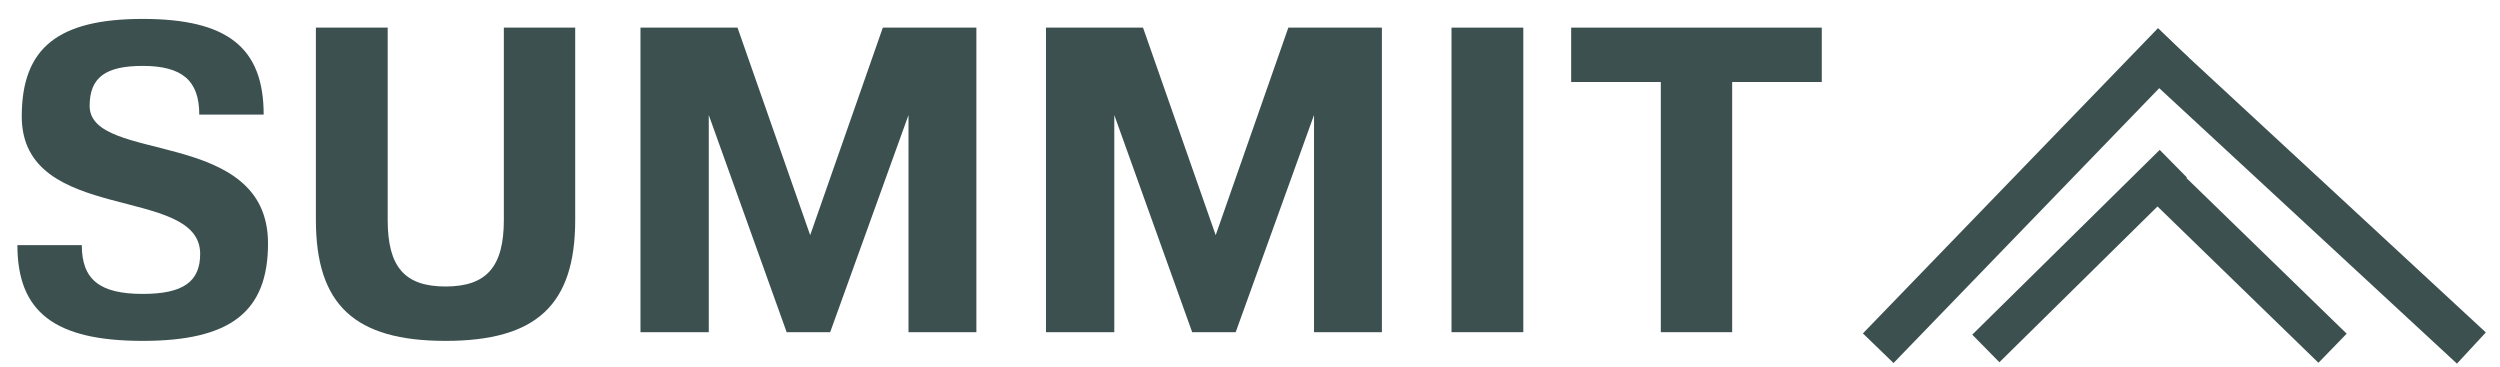 <?xml version="1.0" encoding="utf-8"?>
<svg viewBox="0 155.21 377.043 55.286" xmlns="http://www.w3.org/2000/svg">
  <g fill="#3c5050" fill-opacity="1">
    <g transform="translate(0, 205.309)">
      <g>
        <path d="M 13.52 -34.125 C 13.52 -38.387 15.879 -40.16 21.523 -40.16 C 27.496 -40.16 30.055 -37.93 30.055 -32.812 L 39.766 -32.812 C 39.766 -42.918 34.32 -47.246 21.523 -47.246 C 8.727 -47.246 3.281 -42.852 3.281 -32.547 C 3.281 -16.145 30.188 -22.312 30.188 -11.812 C 30.188 -7.613 27.625 -5.773 21.523 -5.773 C 15.027 -5.773 12.336 -7.941 12.336 -13.125 L 2.625 -13.125 C 2.625 -3.02 8.27 1.312 21.523 1.312 C 34.781 1.312 40.422 -3.086 40.422 -13.387 C 40.422 -30.973 13.52 -25.328 13.52 -34.125 Z M 13.52 -34.125 "/>
      </g>
    </g>
  </g>
  <g fill="#3c5050" fill-opacity="1">
    <g transform="translate(43.048, 205.309)">
      <g>
        <path d="M 4.594 -16.93 C 4.594 -4.133 10.434 1.312 24.148 1.312 C 37.863 1.312 43.703 -4.133 43.703 -16.93 L 43.703 -45.934 L 32.941 -45.934 L 32.941 -16.93 C 32.941 -9.844 30.316 -6.891 24.148 -6.891 C 17.98 -6.891 15.422 -9.844 15.422 -16.93 L 15.422 -45.934 L 4.594 -45.934 Z M 4.594 -16.93 "/>
      </g>
    </g>
  </g>
  <g fill="#3c5050" fill-opacity="1">
    <g transform="translate(91.345, 205.309)">
      <g>
        <path d="M 5.25 0 L 15.551 0 L 15.551 -32.746 L 27.297 0 L 33.859 0 L 45.672 -32.746 L 45.672 0 L 55.91 0 L 55.91 -45.934 L 41.801 -45.934 L 30.844 -14.633 L 19.883 -45.934 L 5.25 -45.934 Z M 5.25 0 "/>
      </g>
    </g>
  </g>
  <g fill="#3c5050" fill-opacity="1">
    <g transform="translate(152.504, 205.309)">
      <g>
        <path d="M 5.25 0 L 15.551 0 L 15.551 -32.746 L 27.297 0 L 33.859 0 L 45.672 -32.746 L 45.672 0 L 55.91 0 L 55.91 -45.934 L 41.801 -45.934 L 30.844 -14.633 L 19.883 -45.934 L 5.25 -45.934 Z M 5.25 0 "/>
      </g>
    </g>
  </g>
  <g fill="#3c5050" fill-opacity="1">
    <g transform="translate(213.663, 205.309)">
      <g>
        <path d="M 5.25 -45.934 L 5.25 0 L 16.078 0 L 16.078 -45.934 Z M 5.25 -45.934 "/>
      </g>
    </g>
  </g>
  <g fill="#3c5050" fill-opacity="1">
    <g transform="translate(234.99, 205.309)">
      <g>
        <path d="M 39.766 -45.934 L 1.969 -45.934 L 1.969 -37.73 L 15.488 -37.73 L 15.488 0 L 26.25 0 L 26.25 -37.73 L 39.766 -37.73 Z M 39.766 -45.934 "/>
      </g>
    </g>
  </g>
  <path stroke-linecap="butt" transform="matrix(0.208, -0.205, 0.205, 0.208, 297.449, 205.68)" fill="none" stroke-linejoin="miter" d="M -0.002 10.005 L 135.923 10 " stroke="#3c5050" stroke-width="20" stroke-opacity="1" stroke-miterlimit="4"/>
  <path stroke-linecap="butt" transform="matrix(0.209, 0.203, -0.203, 0.209, 328.779, 181.111)" fill="none" stroke-linejoin="miter" d="M -0.005 10.496 L 120.296 10.508 " stroke="#3c5050" stroke-width="21" stroke-opacity="1" stroke-miterlimit="4"/>
  <path stroke-linecap="butt" fill="none" stroke-linejoin="miter" d="M -0.001 10.993 L 230.042 11 " stroke="#3c5050" stroke-width="22" stroke-opacity="1" stroke-miterlimit="4" transform="matrix(0.214, 0.198, -0.198, 0.214, 325.677, 159.796)"/>
  <path stroke-linecap="butt" transform="matrix(0.203, -0.21, 0.21, 0.203, 280.955, 205.496)" fill="none" stroke-linejoin="miter" d="M 0.004 11.003 L 219.271 11.005 " stroke="#3c5050" stroke-width="22" stroke-opacity="1" stroke-miterlimit="4"/>
</svg>